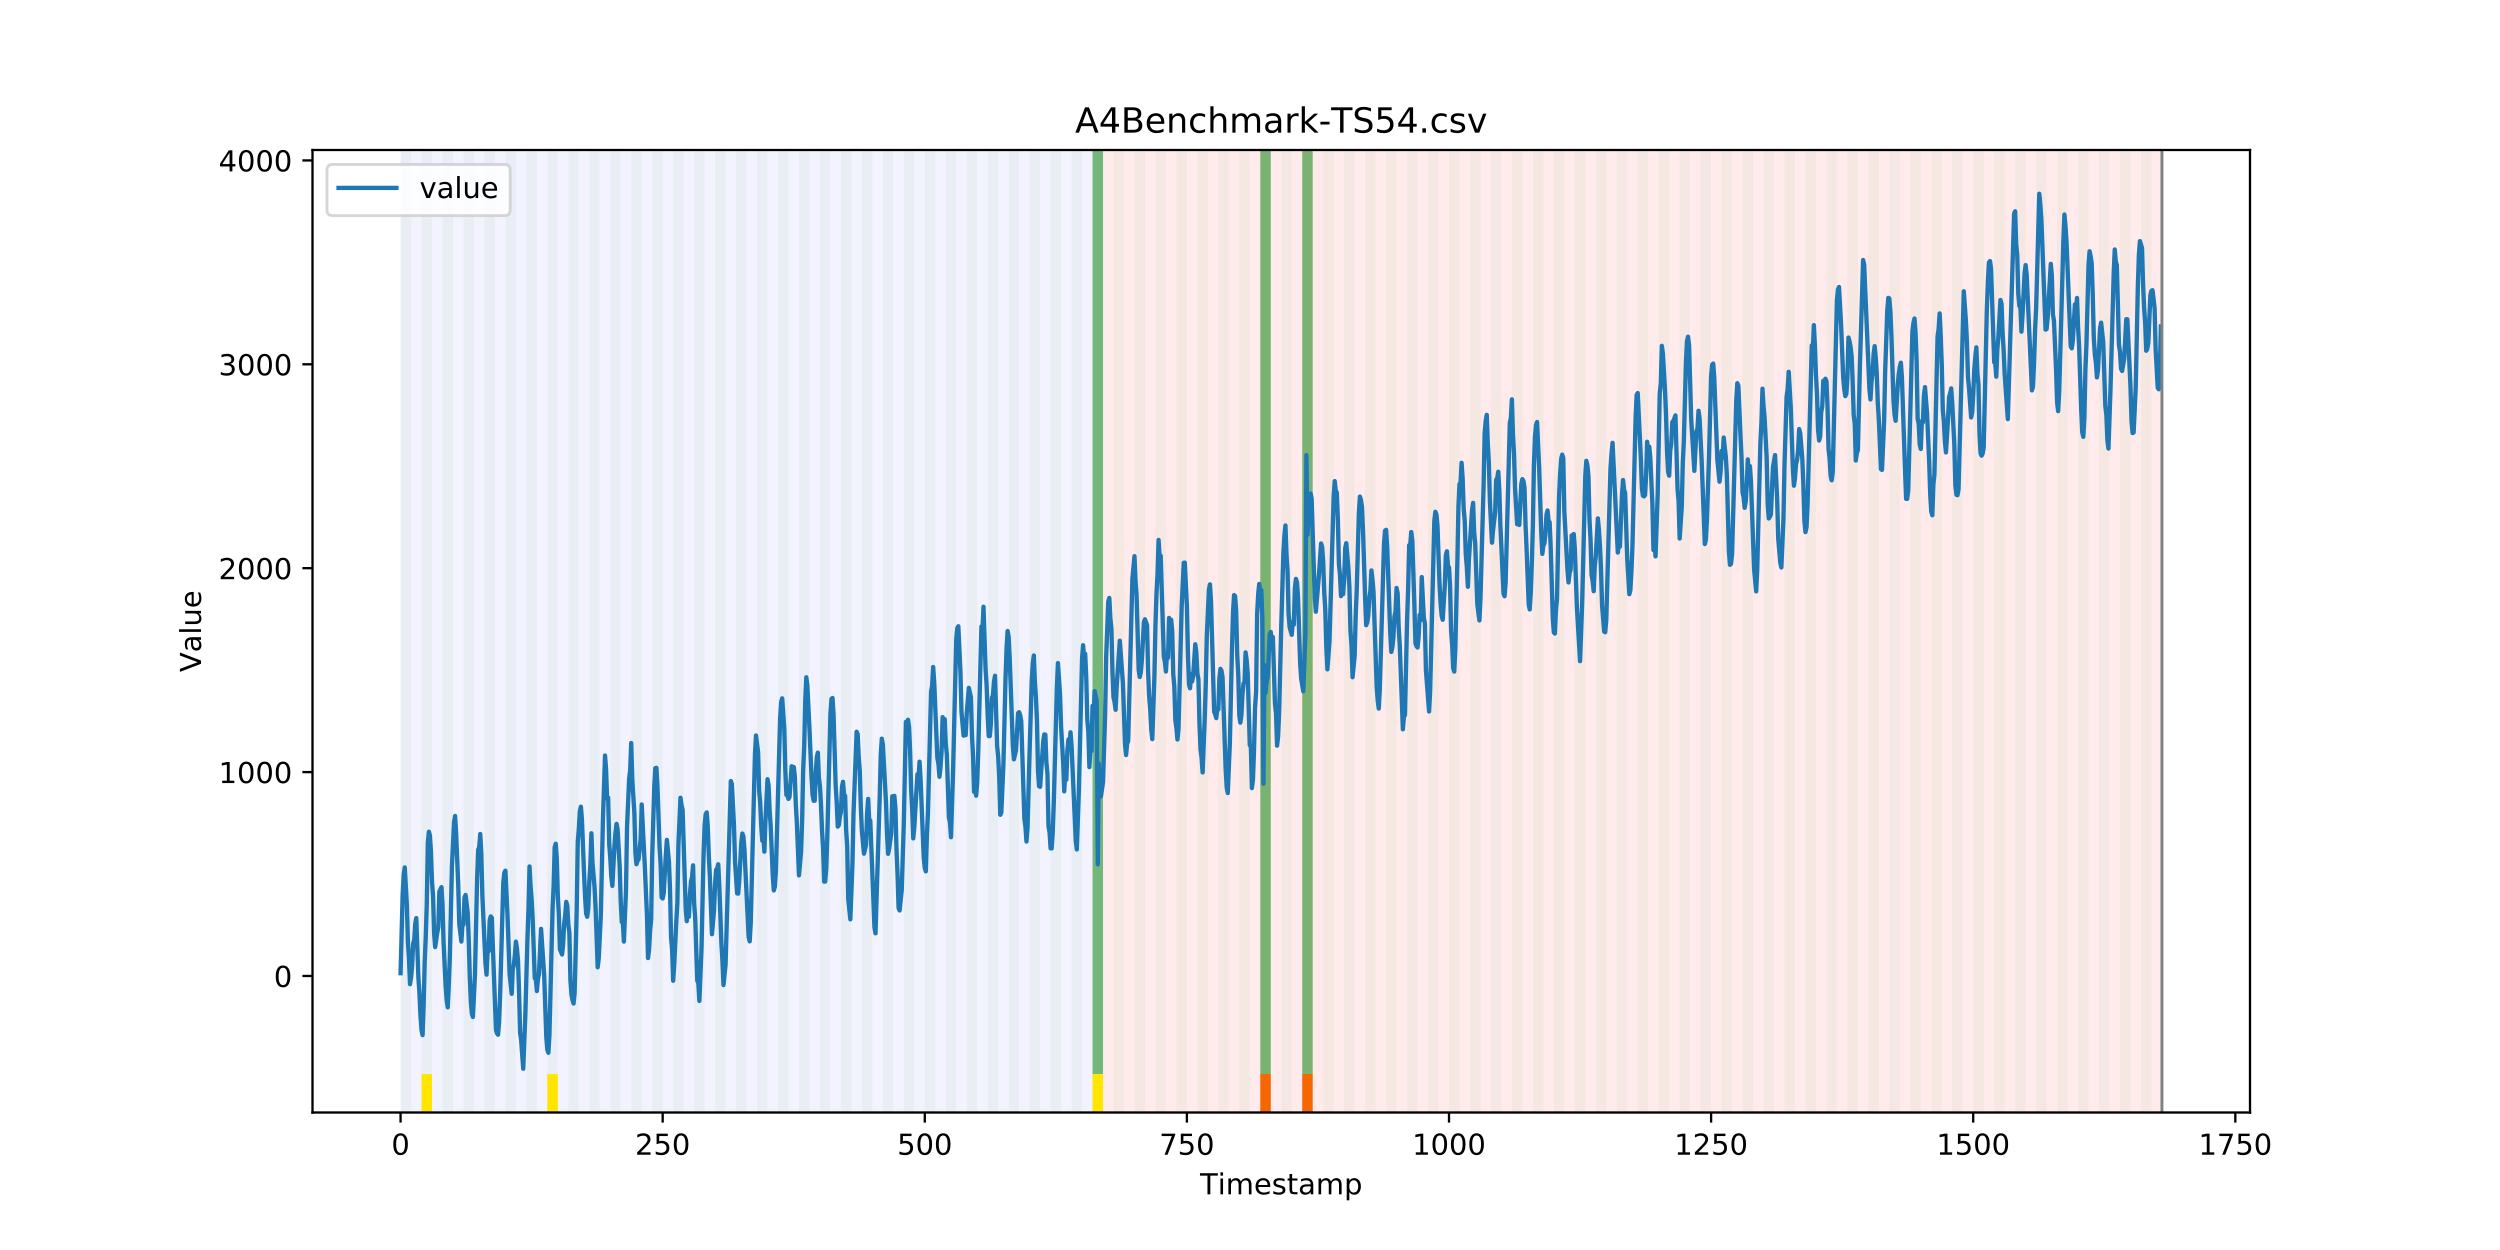 <?xml version="1.0" encoding="utf-8" standalone="no"?>
<!DOCTYPE svg PUBLIC "-//W3C//DTD SVG 1.1//EN"
  "http://www.w3.org/Graphics/SVG/1.1/DTD/svg11.dtd">
<!-- Created with matplotlib (https://matplotlib.org/) -->
<svg height="432pt" version="1.1" viewBox="0 0 864 432" width="864pt" xmlns="http://www.w3.org/2000/svg" xmlns:xlink="http://www.w3.org/1999/xlink">
 <defs>
  <style type="text/css">
*{stroke-linecap:butt;stroke-linejoin:round;}
  </style>
 </defs>
 <g id="figure_1">
  <g id="patch_1">
   <path d="M 0 432 
L 864 432 
L 864 0 
L 0 0 
z
" style="fill:#ffffff;"/>
  </g>
  <g id="axes_1">
   <g id="patch_2">
    <path d="M 108 384.48 
L 777.6 384.48 
L 777.6 51.84 
L 108 51.84 
z
" style="fill:#ffffff;"/>
   </g>
   <g id="patch_3">
    <path clip-path="url(#p815ce9db5e)" d="M 138.436 384.48 
L 138.436 51.84 
L 381.203 51.84 
L 381.203 384.48 
z
" style="fill:#0000ff;opacity:0.05;"/>
   </g>
   <g id="patch_4">
    <path clip-path="url(#p815ce9db5e)" d="M 381.203 384.48 
L 381.203 51.84 
L 747.164 51.84 
L 747.164 384.48 
z
" style="fill:#ff0000;opacity:0.08;"/>
   </g>
   <g id="patch_5">
    <path clip-path="url(#p815ce9db5e)" d="M 138.436 384.48 
L 138.436 51.84 
L 142.06 51.84 
L 142.06 384.48 
z
" style="fill:#008000;opacity:0.04;"/>
   </g>
   <g id="patch_6">
    <path clip-path="url(#p815ce9db5e)" d="M 145.683 384.48 
L 145.683 51.84 
L 149.306 51.84 
L 149.306 384.48 
z
" style="fill:#008000;opacity:0.04;"/>
   </g>
   <g id="patch_7">
    <path clip-path="url(#p815ce9db5e)" d="M 145.683 384.48 
L 145.683 371.174 
L 149.306 371.174 
L 149.306 384.48 
z
" style="fill:#ffe500;"/>
   </g>
   <g id="patch_8">
    <path clip-path="url(#p815ce9db5e)" d="M 152.93 384.48 
L 152.93 51.84 
L 156.553 51.84 
L 156.553 384.48 
z
" style="fill:#008000;opacity:0.04;"/>
   </g>
   <g id="patch_9">
    <path clip-path="url(#p815ce9db5e)" d="M 160.177 384.48 
L 160.177 51.84 
L 163.8 51.84 
L 163.8 384.48 
z
" style="fill:#008000;opacity:0.04;"/>
   </g>
   <g id="patch_10">
    <path clip-path="url(#p815ce9db5e)" d="M 167.423 384.48 
L 167.423 51.84 
L 171.047 51.84 
L 171.047 384.48 
z
" style="fill:#008000;opacity:0.04;"/>
   </g>
   <g id="patch_11">
    <path clip-path="url(#p815ce9db5e)" d="M 174.67 384.48 
L 174.67 51.84 
L 178.294 51.84 
L 178.294 384.48 
z
" style="fill:#008000;opacity:0.04;"/>
   </g>
   <g id="patch_12">
    <path clip-path="url(#p815ce9db5e)" d="M 181.917 384.48 
L 181.917 51.84 
L 185.54 51.84 
L 185.54 384.48 
z
" style="fill:#008000;opacity:0.04;"/>
   </g>
   <g id="patch_13">
    <path clip-path="url(#p815ce9db5e)" d="M 189.164 384.48 
L 189.164 51.84 
L 192.787 51.84 
L 192.787 384.48 
z
" style="fill:#008000;opacity:0.04;"/>
   </g>
   <g id="patch_14">
    <path clip-path="url(#p815ce9db5e)" d="M 189.164 384.48 
L 189.164 371.174 
L 192.787 371.174 
L 192.787 384.48 
z
" style="fill:#ffe500;"/>
   </g>
   <g id="patch_15">
    <path clip-path="url(#p815ce9db5e)" d="M 435.553 384.48 
L 435.553 371.174 
L 439.177 371.174 
L 439.177 384.48 
z
" style="fill:#ff6600;"/>
   </g>
   <g id="patch_16">
    <path clip-path="url(#p815ce9db5e)" d="M 196.41 384.48 
L 196.41 51.84 
L 200.034 51.84 
L 200.034 384.48 
z
" style="fill:#008000;opacity:0.04;"/>
   </g>
   <g id="patch_17">
    <path clip-path="url(#p815ce9db5e)" d="M 203.657 384.48 
L 203.657 51.84 
L 207.281 51.84 
L 207.281 384.48 
z
" style="fill:#008000;opacity:0.04;"/>
   </g>
   <g id="patch_18">
    <path clip-path="url(#p815ce9db5e)" d="M 450.047 384.48 
L 450.047 371.174 
L 453.67 371.174 
L 453.67 384.48 
z
" style="fill:#ff6600;"/>
   </g>
   <g id="patch_19">
    <path clip-path="url(#p815ce9db5e)" d="M 210.904 384.48 
L 210.904 51.84 
L 214.527 51.84 
L 214.527 384.48 
z
" style="fill:#008000;opacity:0.04;"/>
   </g>
   <g id="patch_20">
    <path clip-path="url(#p815ce9db5e)" d="M 218.151 384.48 
L 218.151 51.84 
L 221.774 51.84 
L 221.774 384.48 
z
" style="fill:#008000;opacity:0.04;"/>
   </g>
   <g id="patch_21">
    <path clip-path="url(#p815ce9db5e)" d="M 225.397 384.48 
L 225.397 51.84 
L 229.021 51.84 
L 229.021 384.48 
z
" style="fill:#008000;opacity:0.04;"/>
   </g>
   <g id="patch_22">
    <path clip-path="url(#p815ce9db5e)" d="M 232.644 384.48 
L 232.644 51.84 
L 236.268 51.84 
L 236.268 384.48 
z
" style="fill:#008000;opacity:0.04;"/>
   </g>
   <g id="patch_23">
    <path clip-path="url(#p815ce9db5e)" d="M 239.891 384.48 
L 239.891 51.84 
L 243.514 51.84 
L 243.514 384.48 
z
" style="fill:#008000;opacity:0.04;"/>
   </g>
   <g id="patch_24">
    <path clip-path="url(#p815ce9db5e)" d="M 247.138 384.48 
L 247.138 51.84 
L 250.761 51.84 
L 250.761 384.48 
z
" style="fill:#008000;opacity:0.04;"/>
   </g>
   <g id="patch_25">
    <path clip-path="url(#p815ce9db5e)" d="M 254.384 384.48 
L 254.384 51.84 
L 258.008 51.84 
L 258.008 384.48 
z
" style="fill:#008000;opacity:0.04;"/>
   </g>
   <g id="patch_26">
    <path clip-path="url(#p815ce9db5e)" d="M 261.631 384.48 
L 261.631 51.84 
L 265.255 51.84 
L 265.255 384.48 
z
" style="fill:#008000;opacity:0.04;"/>
   </g>
   <g id="patch_27">
    <path clip-path="url(#p815ce9db5e)" d="M 268.878 384.48 
L 268.878 51.84 
L 272.501 51.84 
L 272.501 384.48 
z
" style="fill:#008000;opacity:0.04;"/>
   </g>
   <g id="patch_28">
    <path clip-path="url(#p815ce9db5e)" d="M 276.125 384.48 
L 276.125 51.84 
L 279.748 51.84 
L 279.748 384.48 
z
" style="fill:#008000;opacity:0.04;"/>
   </g>
   <g id="patch_29">
    <path clip-path="url(#p815ce9db5e)" d="M 283.371 384.48 
L 283.371 51.84 
L 286.995 51.84 
L 286.995 384.48 
z
" style="fill:#008000;opacity:0.04;"/>
   </g>
   <g id="patch_30">
    <path clip-path="url(#p815ce9db5e)" d="M 290.618 384.48 
L 290.618 51.84 
L 294.242 51.84 
L 294.242 384.48 
z
" style="fill:#008000;opacity:0.04;"/>
   </g>
   <g id="patch_31">
    <path clip-path="url(#p815ce9db5e)" d="M 297.865 384.48 
L 297.865 51.84 
L 301.488 51.84 
L 301.488 384.48 
z
" style="fill:#008000;opacity:0.04;"/>
   </g>
   <g id="patch_32">
    <path clip-path="url(#p815ce9db5e)" d="M 305.112 384.48 
L 305.112 51.84 
L 308.735 51.84 
L 308.735 384.48 
z
" style="fill:#008000;opacity:0.04;"/>
   </g>
   <g id="patch_33">
    <path clip-path="url(#p815ce9db5e)" d="M 312.358 384.48 
L 312.358 51.84 
L 315.982 51.84 
L 315.982 384.48 
z
" style="fill:#008000;opacity:0.04;"/>
   </g>
   <g id="patch_34">
    <path clip-path="url(#p815ce9db5e)" d="M 319.605 384.48 
L 319.605 51.84 
L 323.229 51.84 
L 323.229 384.48 
z
" style="fill:#008000;opacity:0.04;"/>
   </g>
   <g id="patch_35">
    <path clip-path="url(#p815ce9db5e)" d="M 326.852 384.48 
L 326.852 51.84 
L 330.475 51.84 
L 330.475 384.48 
z
" style="fill:#008000;opacity:0.04;"/>
   </g>
   <g id="patch_36">
    <path clip-path="url(#p815ce9db5e)" d="M 334.099 384.48 
L 334.099 51.84 
L 337.722 51.84 
L 337.722 384.48 
z
" style="fill:#008000;opacity:0.04;"/>
   </g>
   <g id="patch_37">
    <path clip-path="url(#p815ce9db5e)" d="M 341.345 384.48 
L 341.345 51.84 
L 344.969 51.84 
L 344.969 384.48 
z
" style="fill:#008000;opacity:0.04;"/>
   </g>
   <g id="patch_38">
    <path clip-path="url(#p815ce9db5e)" d="M 348.592 384.48 
L 348.592 51.84 
L 352.216 51.84 
L 352.216 384.48 
z
" style="fill:#008000;opacity:0.04;"/>
   </g>
   <g id="patch_39">
    <path clip-path="url(#p815ce9db5e)" d="M 355.839 384.48 
L 355.839 51.84 
L 359.462 51.84 
L 359.462 384.48 
z
" style="fill:#008000;opacity:0.04;"/>
   </g>
   <g id="patch_40">
    <path clip-path="url(#p815ce9db5e)" d="M 363.086 384.48 
L 363.086 51.84 
L 366.709 51.84 
L 366.709 384.48 
z
" style="fill:#008000;opacity:0.04;"/>
   </g>
   <g id="patch_41">
    <path clip-path="url(#p815ce9db5e)" d="M 370.332 384.48 
L 370.332 51.84 
L 373.956 51.84 
L 373.956 384.48 
z
" style="fill:#008000;opacity:0.04;"/>
   </g>
   <g id="patch_42">
    <path clip-path="url(#p815ce9db5e)" d="M 377.579 384.48 
L 377.579 51.84 
L 381.203 51.84 
L 381.203 384.48 
z
" style="fill:#008000;opacity:0.04;"/>
   </g>
   <g id="patch_43">
    <path clip-path="url(#p815ce9db5e)" d="M 377.579 371.174 
L 377.579 51.84 
L 381.203 51.84 
L 381.203 371.174 
z
" style="fill:#008000;opacity:0.5;"/>
   </g>
   <g id="patch_44">
    <path clip-path="url(#p815ce9db5e)" d="M 377.579 384.48 
L 377.579 371.174 
L 381.203 371.174 
L 381.203 384.48 
z
" style="fill:#ffe500;"/>
   </g>
   <g id="patch_45">
    <path clip-path="url(#p815ce9db5e)" d="M 384.826 384.48 
L 384.826 51.84 
L 388.449 51.84 
L 388.449 384.48 
z
" style="fill:#008000;opacity:0.04;"/>
   </g>
   <g id="patch_46">
    <path clip-path="url(#p815ce9db5e)" d="M 392.073 384.48 
L 392.073 51.84 
L 395.696 51.84 
L 395.696 384.48 
z
" style="fill:#008000;opacity:0.04;"/>
   </g>
   <g id="patch_47">
    <path clip-path="url(#p815ce9db5e)" d="M 399.319 384.48 
L 399.319 51.84 
L 402.943 51.84 
L 402.943 384.48 
z
" style="fill:#008000;opacity:0.04;"/>
   </g>
   <g id="patch_48">
    <path clip-path="url(#p815ce9db5e)" d="M 406.566 384.48 
L 406.566 51.84 
L 410.19 51.84 
L 410.19 384.48 
z
" style="fill:#008000;opacity:0.04;"/>
   </g>
   <g id="patch_49">
    <path clip-path="url(#p815ce9db5e)" d="M 413.813 384.48 
L 413.813 51.84 
L 417.436 51.84 
L 417.436 384.48 
z
" style="fill:#008000;opacity:0.04;"/>
   </g>
   <g id="patch_50">
    <path clip-path="url(#p815ce9db5e)" d="M 421.06 384.48 
L 421.06 51.84 
L 424.683 51.84 
L 424.683 384.48 
z
" style="fill:#008000;opacity:0.04;"/>
   </g>
   <g id="patch_51">
    <path clip-path="url(#p815ce9db5e)" d="M 428.306 384.48 
L 428.306 51.84 
L 431.93 51.84 
L 431.93 384.48 
z
" style="fill:#008000;opacity:0.04;"/>
   </g>
   <g id="patch_52">
    <path clip-path="url(#p815ce9db5e)" d="M 435.553 384.48 
L 435.553 51.84 
L 439.177 51.84 
L 439.177 384.48 
z
" style="fill:#008000;opacity:0.04;"/>
   </g>
   <g id="patch_53">
    <path clip-path="url(#p815ce9db5e)" d="M 435.553 371.174 
L 435.553 51.84 
L 439.177 51.84 
L 439.177 371.174 
z
" style="fill:#008000;opacity:0.5;"/>
   </g>
   <g id="patch_54">
    <path clip-path="url(#p815ce9db5e)" d="M 442.8 384.48 
L 442.8 51.84 
L 446.423 51.84 
L 446.423 384.48 
z
" style="fill:#008000;opacity:0.04;"/>
   </g>
   <g id="patch_55">
    <path clip-path="url(#p815ce9db5e)" d="M 450.047 384.48 
L 450.047 51.84 
L 453.67 51.84 
L 453.67 384.48 
z
" style="fill:#008000;opacity:0.04;"/>
   </g>
   <g id="patch_56">
    <path clip-path="url(#p815ce9db5e)" d="M 450.047 371.174 
L 450.047 51.84 
L 453.67 51.84 
L 453.67 371.174 
z
" style="fill:#008000;opacity:0.5;"/>
   </g>
   <g id="patch_57">
    <path clip-path="url(#p815ce9db5e)" d="M 457.294 384.48 
L 457.294 51.84 
L 460.917 51.84 
L 460.917 384.48 
z
" style="fill:#008000;opacity:0.04;"/>
   </g>
   <g id="patch_58">
    <path clip-path="url(#p815ce9db5e)" d="M 464.54 384.48 
L 464.54 51.84 
L 468.164 51.84 
L 468.164 384.48 
z
" style="fill:#008000;opacity:0.04;"/>
   </g>
   <g id="patch_59">
    <path clip-path="url(#p815ce9db5e)" d="M 471.787 384.48 
L 471.787 51.84 
L 475.41 51.84 
L 475.41 384.48 
z
" style="fill:#008000;opacity:0.04;"/>
   </g>
   <g id="patch_60">
    <path clip-path="url(#p815ce9db5e)" d="M 479.034 384.48 
L 479.034 51.84 
L 482.657 51.84 
L 482.657 384.48 
z
" style="fill:#008000;opacity:0.04;"/>
   </g>
   <g id="patch_61">
    <path clip-path="url(#p815ce9db5e)" d="M 486.281 384.48 
L 486.281 51.84 
L 489.904 51.84 
L 489.904 384.48 
z
" style="fill:#008000;opacity:0.04;"/>
   </g>
   <g id="patch_62">
    <path clip-path="url(#p815ce9db5e)" d="M 493.527 384.48 
L 493.527 51.84 
L 497.151 51.84 
L 497.151 384.48 
z
" style="fill:#008000;opacity:0.04;"/>
   </g>
   <g id="patch_63">
    <path clip-path="url(#p815ce9db5e)" d="M 500.774 384.48 
L 500.774 51.84 
L 504.397 51.84 
L 504.397 384.48 
z
" style="fill:#008000;opacity:0.04;"/>
   </g>
   <g id="patch_64">
    <path clip-path="url(#p815ce9db5e)" d="M 508.021 384.48 
L 508.021 51.84 
L 511.644 51.84 
L 511.644 384.48 
z
" style="fill:#008000;opacity:0.04;"/>
   </g>
   <g id="patch_65">
    <path clip-path="url(#p815ce9db5e)" d="M 515.268 384.48 
L 515.268 51.84 
L 518.891 51.84 
L 518.891 384.48 
z
" style="fill:#008000;opacity:0.04;"/>
   </g>
   <g id="patch_66">
    <path clip-path="url(#p815ce9db5e)" d="M 522.514 384.48 
L 522.514 51.84 
L 526.138 51.84 
L 526.138 384.48 
z
" style="fill:#008000;opacity:0.04;"/>
   </g>
   <g id="patch_67">
    <path clip-path="url(#p815ce9db5e)" d="M 529.761 384.48 
L 529.761 51.84 
L 533.384 51.84 
L 533.384 384.48 
z
" style="fill:#008000;opacity:0.04;"/>
   </g>
   <g id="patch_68">
    <path clip-path="url(#p815ce9db5e)" d="M 537.008 384.48 
L 537.008 51.84 
L 540.631 51.84 
L 540.631 384.48 
z
" style="fill:#008000;opacity:0.04;"/>
   </g>
   <g id="patch_69">
    <path clip-path="url(#p815ce9db5e)" d="M 544.255 384.48 
L 544.255 51.84 
L 547.878 51.84 
L 547.878 384.48 
z
" style="fill:#008000;opacity:0.04;"/>
   </g>
   <g id="patch_70">
    <path clip-path="url(#p815ce9db5e)" d="M 551.501 384.48 
L 551.501 51.84 
L 555.125 51.84 
L 555.125 384.48 
z
" style="fill:#008000;opacity:0.04;"/>
   </g>
   <g id="patch_71">
    <path clip-path="url(#p815ce9db5e)" d="M 558.748 384.48 
L 558.748 51.84 
L 562.371 51.84 
L 562.371 384.48 
z
" style="fill:#008000;opacity:0.04;"/>
   </g>
   <g id="patch_72">
    <path clip-path="url(#p815ce9db5e)" d="M 565.995 384.48 
L 565.995 51.84 
L 569.618 51.84 
L 569.618 384.48 
z
" style="fill:#008000;opacity:0.04;"/>
   </g>
   <g id="patch_73">
    <path clip-path="url(#p815ce9db5e)" d="M 573.242 384.48 
L 573.242 51.84 
L 576.865 51.84 
L 576.865 384.48 
z
" style="fill:#008000;opacity:0.04;"/>
   </g>
   <g id="patch_74">
    <path clip-path="url(#p815ce9db5e)" d="M 580.488 384.48 
L 580.488 51.84 
L 584.112 51.84 
L 584.112 384.48 
z
" style="fill:#008000;opacity:0.04;"/>
   </g>
   <g id="patch_75">
    <path clip-path="url(#p815ce9db5e)" d="M 587.735 384.48 
L 587.735 51.84 
L 591.358 51.84 
L 591.358 384.48 
z
" style="fill:#008000;opacity:0.04;"/>
   </g>
   <g id="patch_76">
    <path clip-path="url(#p815ce9db5e)" d="M 594.982 384.48 
L 594.982 51.84 
L 598.605 51.84 
L 598.605 384.48 
z
" style="fill:#008000;opacity:0.04;"/>
   </g>
   <g id="patch_77">
    <path clip-path="url(#p815ce9db5e)" d="M 602.229 384.48 
L 602.229 51.84 
L 605.852 51.84 
L 605.852 384.48 
z
" style="fill:#008000;opacity:0.04;"/>
   </g>
   <g id="patch_78">
    <path clip-path="url(#p815ce9db5e)" d="M 609.475 384.48 
L 609.475 51.84 
L 613.099 51.84 
L 613.099 384.48 
z
" style="fill:#008000;opacity:0.04;"/>
   </g>
   <g id="patch_79">
    <path clip-path="url(#p815ce9db5e)" d="M 616.722 384.48 
L 616.722 51.84 
L 620.345 51.84 
L 620.345 384.48 
z
" style="fill:#008000;opacity:0.04;"/>
   </g>
   <g id="patch_80">
    <path clip-path="url(#p815ce9db5e)" d="M 623.969 384.48 
L 623.969 51.84 
L 627.592 51.84 
L 627.592 384.48 
z
" style="fill:#008000;opacity:0.04;"/>
   </g>
   <g id="patch_81">
    <path clip-path="url(#p815ce9db5e)" d="M 631.216 384.48 
L 631.216 51.84 
L 634.839 51.84 
L 634.839 384.48 
z
" style="fill:#008000;opacity:0.04;"/>
   </g>
   <g id="patch_82">
    <path clip-path="url(#p815ce9db5e)" d="M 638.462 384.48 
L 638.462 51.84 
L 642.086 51.84 
L 642.086 384.48 
z
" style="fill:#008000;opacity:0.04;"/>
   </g>
   <g id="patch_83">
    <path clip-path="url(#p815ce9db5e)" d="M 645.709 384.48 
L 645.709 51.84 
L 649.332 51.84 
L 649.332 384.48 
z
" style="fill:#008000;opacity:0.04;"/>
   </g>
   <g id="patch_84">
    <path clip-path="url(#p815ce9db5e)" d="M 652.956 384.48 
L 652.956 51.84 
L 656.579 51.84 
L 656.579 384.48 
z
" style="fill:#008000;opacity:0.04;"/>
   </g>
   <g id="patch_85">
    <path clip-path="url(#p815ce9db5e)" d="M 660.203 384.48 
L 660.203 51.84 
L 663.826 51.84 
L 663.826 384.48 
z
" style="fill:#008000;opacity:0.04;"/>
   </g>
   <g id="patch_86">
    <path clip-path="url(#p815ce9db5e)" d="M 667.449 384.48 
L 667.449 51.84 
L 671.073 51.84 
L 671.073 384.48 
z
" style="fill:#008000;opacity:0.04;"/>
   </g>
   <g id="patch_87">
    <path clip-path="url(#p815ce9db5e)" d="M 674.696 384.48 
L 674.696 51.84 
L 678.319 51.84 
L 678.319 384.48 
z
" style="fill:#008000;opacity:0.04;"/>
   </g>
   <g id="patch_88">
    <path clip-path="url(#p815ce9db5e)" d="M 681.943 384.48 
L 681.943 51.84 
L 685.566 51.84 
L 685.566 384.48 
z
" style="fill:#008000;opacity:0.04;"/>
   </g>
   <g id="patch_89">
    <path clip-path="url(#p815ce9db5e)" d="M 689.19 384.48 
L 689.19 51.84 
L 692.813 51.84 
L 692.813 384.48 
z
" style="fill:#008000;opacity:0.04;"/>
   </g>
   <g id="patch_90">
    <path clip-path="url(#p815ce9db5e)" d="M 696.436 384.48 
L 696.436 51.84 
L 700.06 51.84 
L 700.06 384.48 
z
" style="fill:#008000;opacity:0.04;"/>
   </g>
   <g id="patch_91">
    <path clip-path="url(#p815ce9db5e)" d="M 703.683 384.48 
L 703.683 51.84 
L 707.306 51.84 
L 707.306 384.48 
z
" style="fill:#008000;opacity:0.04;"/>
   </g>
   <g id="patch_92">
    <path clip-path="url(#p815ce9db5e)" d="M 710.93 384.48 
L 710.93 51.84 
L 714.553 51.84 
L 714.553 384.48 
z
" style="fill:#008000;opacity:0.04;"/>
   </g>
   <g id="patch_93">
    <path clip-path="url(#p815ce9db5e)" d="M 718.177 384.48 
L 718.177 51.84 
L 721.8 51.84 
L 721.8 384.48 
z
" style="fill:#008000;opacity:0.04;"/>
   </g>
   <g id="patch_94">
    <path clip-path="url(#p815ce9db5e)" d="M 725.423 384.48 
L 725.423 51.84 
L 729.047 51.84 
L 729.047 384.48 
z
" style="fill:#008000;opacity:0.04;"/>
   </g>
   <g id="patch_95">
    <path clip-path="url(#p815ce9db5e)" d="M 732.67 384.48 
L 732.67 51.84 
L 736.294 51.84 
L 736.294 384.48 
z
" style="fill:#008000;opacity:0.04;"/>
   </g>
   <g id="patch_96">
    <path clip-path="url(#p815ce9db5e)" d="M 739.917 384.48 
L 739.917 51.84 
L 743.54 51.84 
L 743.54 384.48 
z
" style="fill:#008000;opacity:0.04;"/>
   </g>
   <g id="matplotlib.axis_1">
    <g id="xtick_1">
     <g id="line2d_1">
      <defs>
       <path d="M 0 0 
L 0 3.5 
" id="m87c95273f0" style="stroke:#000000;stroke-width:0.8;"/>
      </defs>
      <g>
       <use style="stroke:#000000;stroke-width:0.8;" x="138.436" xlink:href="#m87c95273f0" y="384.48"/>
      </g>
     </g>
     <g id="text_1">
      <!-- 0 -->
      <defs>
       <path d="M 31.781 66.406 
Q 24.172 66.406 20.328 58.906 
Q 16.5 51.422 16.5 36.375 
Q 16.5 21.391 20.328 13.891 
Q 24.172 6.391 31.781 6.391 
Q 39.453 6.391 43.281 13.891 
Q 47.125 21.391 47.125 36.375 
Q 47.125 51.422 43.281 58.906 
Q 39.453 66.406 31.781 66.406 
z
M 31.781 74.219 
Q 44.047 74.219 50.516 64.516 
Q 56.984 54.828 56.984 36.375 
Q 56.984 17.969 50.516 8.266 
Q 44.047 -1.422 31.781 -1.422 
Q 19.531 -1.422 13.062 8.266 
Q 6.594 17.969 6.594 36.375 
Q 6.594 54.828 13.062 64.516 
Q 19.531 74.219 31.781 74.219 
z
" id="DejaVuSans-48"/>
      </defs>
      <g transform="translate(135.255 399.078)scale(0.1 -0.1)">
       <use xlink:href="#DejaVuSans-48"/>
      </g>
     </g>
    </g>
    <g id="xtick_2">
     <g id="line2d_2">
      <g>
       <use style="stroke:#000000;stroke-width:0.8;" x="229.021" xlink:href="#m87c95273f0" y="384.48"/>
      </g>
     </g>
     <g id="text_2">
      <!-- 250 -->
      <defs>
       <path d="M 19.188 8.297 
L 53.609 8.297 
L 53.609 0 
L 7.328 0 
L 7.328 8.297 
Q 12.938 14.109 22.625 23.891 
Q 32.328 33.688 34.812 36.531 
Q 39.547 41.844 41.422 45.531 
Q 43.312 49.219 43.312 52.781 
Q 43.312 58.594 39.234 62.25 
Q 35.156 65.922 28.609 65.922 
Q 23.969 65.922 18.812 64.312 
Q 13.672 62.703 7.812 59.422 
L 7.812 69.391 
Q 13.766 71.781 18.938 73 
Q 24.125 74.219 28.422 74.219 
Q 39.75 74.219 46.484 68.547 
Q 53.219 62.891 53.219 53.422 
Q 53.219 48.922 51.531 44.891 
Q 49.859 40.875 45.406 35.406 
Q 44.188 33.984 37.641 27.219 
Q 31.109 20.453 19.188 8.297 
z
" id="DejaVuSans-50"/>
       <path d="M 10.797 72.906 
L 49.516 72.906 
L 49.516 64.594 
L 19.828 64.594 
L 19.828 46.734 
Q 21.969 47.469 24.109 47.828 
Q 26.266 48.188 28.422 48.188 
Q 40.625 48.188 47.75 41.5 
Q 54.891 34.812 54.891 23.391 
Q 54.891 11.625 47.562 5.094 
Q 40.234 -1.422 26.906 -1.422 
Q 22.312 -1.422 17.547 -0.641 
Q 12.797 0.141 7.719 1.703 
L 7.719 11.625 
Q 12.109 9.234 16.797 8.062 
Q 21.484 6.891 26.703 6.891 
Q 35.156 6.891 40.078 11.328 
Q 45.016 15.766 45.016 23.391 
Q 45.016 31 40.078 35.438 
Q 35.156 39.891 26.703 39.891 
Q 22.75 39.891 18.812 39.016 
Q 14.891 38.141 10.797 36.281 
z
" id="DejaVuSans-53"/>
      </defs>
      <g transform="translate(219.477 399.078)scale(0.1 -0.1)">
       <use xlink:href="#DejaVuSans-50"/>
       <use x="63.623" xlink:href="#DejaVuSans-53"/>
       <use x="127.246" xlink:href="#DejaVuSans-48"/>
      </g>
     </g>
    </g>
    <g id="xtick_3">
     <g id="line2d_3">
      <g>
       <use style="stroke:#000000;stroke-width:0.8;" x="319.605" xlink:href="#m87c95273f0" y="384.48"/>
      </g>
     </g>
     <g id="text_3">
      <!-- 500 -->
      <g transform="translate(310.061 399.078)scale(0.1 -0.1)">
       <use xlink:href="#DejaVuSans-53"/>
       <use x="63.623" xlink:href="#DejaVuSans-48"/>
       <use x="127.246" xlink:href="#DejaVuSans-48"/>
      </g>
     </g>
    </g>
    <g id="xtick_4">
     <g id="line2d_4">
      <g>
       <use style="stroke:#000000;stroke-width:0.8;" x="410.19" xlink:href="#m87c95273f0" y="384.48"/>
      </g>
     </g>
     <g id="text_4">
      <!-- 750 -->
      <defs>
       <path d="M 8.203 72.906 
L 55.078 72.906 
L 55.078 68.703 
L 28.609 0 
L 18.312 0 
L 43.219 64.594 
L 8.203 64.594 
z
" id="DejaVuSans-55"/>
      </defs>
      <g transform="translate(400.646 399.078)scale(0.1 -0.1)">
       <use xlink:href="#DejaVuSans-55"/>
       <use x="63.623" xlink:href="#DejaVuSans-53"/>
       <use x="127.246" xlink:href="#DejaVuSans-48"/>
      </g>
     </g>
    </g>
    <g id="xtick_5">
     <g id="line2d_5">
      <g>
       <use style="stroke:#000000;stroke-width:0.8;" x="500.774" xlink:href="#m87c95273f0" y="384.48"/>
      </g>
     </g>
     <g id="text_5">
      <!-- 1000 -->
      <defs>
       <path d="M 12.406 8.297 
L 28.516 8.297 
L 28.516 63.922 
L 10.984 60.406 
L 10.984 69.391 
L 28.422 72.906 
L 38.281 72.906 
L 38.281 8.297 
L 54.391 8.297 
L 54.391 0 
L 12.406 0 
z
" id="DejaVuSans-49"/>
      </defs>
      <g transform="translate(488.049 399.078)scale(0.1 -0.1)">
       <use xlink:href="#DejaVuSans-49"/>
       <use x="63.623" xlink:href="#DejaVuSans-48"/>
       <use x="127.246" xlink:href="#DejaVuSans-48"/>
       <use x="190.869" xlink:href="#DejaVuSans-48"/>
      </g>
     </g>
    </g>
    <g id="xtick_6">
     <g id="line2d_6">
      <g>
       <use style="stroke:#000000;stroke-width:0.8;" x="591.358" xlink:href="#m87c95273f0" y="384.48"/>
      </g>
     </g>
     <g id="text_6">
      <!-- 1250 -->
      <g transform="translate(578.633 399.078)scale(0.1 -0.1)">
       <use xlink:href="#DejaVuSans-49"/>
       <use x="63.623" xlink:href="#DejaVuSans-50"/>
       <use x="127.246" xlink:href="#DejaVuSans-53"/>
       <use x="190.869" xlink:href="#DejaVuSans-48"/>
      </g>
     </g>
    </g>
    <g id="xtick_7">
     <g id="line2d_7">
      <g>
       <use style="stroke:#000000;stroke-width:0.8;" x="681.943" xlink:href="#m87c95273f0" y="384.48"/>
      </g>
     </g>
     <g id="text_7">
      <!-- 1500 -->
      <g transform="translate(669.218 399.078)scale(0.1 -0.1)">
       <use xlink:href="#DejaVuSans-49"/>
       <use x="63.623" xlink:href="#DejaVuSans-53"/>
       <use x="127.246" xlink:href="#DejaVuSans-48"/>
       <use x="190.869" xlink:href="#DejaVuSans-48"/>
      </g>
     </g>
    </g>
    <g id="xtick_8">
     <g id="line2d_8">
      <g>
       <use style="stroke:#000000;stroke-width:0.8;" x="772.527" xlink:href="#m87c95273f0" y="384.48"/>
      </g>
     </g>
     <g id="text_8">
      <!-- 1750 -->
      <g transform="translate(759.802 399.078)scale(0.1 -0.1)">
       <use xlink:href="#DejaVuSans-49"/>
       <use x="63.623" xlink:href="#DejaVuSans-55"/>
       <use x="127.246" xlink:href="#DejaVuSans-53"/>
       <use x="190.869" xlink:href="#DejaVuSans-48"/>
      </g>
     </g>
    </g>
    <g id="text_9">
     <!-- Timestamp -->
     <defs>
      <path d="M -0.297 72.906 
L 61.375 72.906 
L 61.375 64.594 
L 35.5 64.594 
L 35.5 0 
L 25.594 0 
L 25.594 64.594 
L -0.297 64.594 
z
" id="DejaVuSans-84"/>
      <path d="M 9.422 54.688 
L 18.406 54.688 
L 18.406 0 
L 9.422 0 
z
M 9.422 75.984 
L 18.406 75.984 
L 18.406 64.594 
L 9.422 64.594 
z
" id="DejaVuSans-105"/>
      <path d="M 52 44.188 
Q 55.375 50.25 60.062 53.125 
Q 64.75 56 71.094 56 
Q 79.641 56 84.281 50.016 
Q 88.922 44.047 88.922 33.016 
L 88.922 0 
L 79.891 0 
L 79.891 32.719 
Q 79.891 40.578 77.094 44.375 
Q 74.312 48.188 68.609 48.188 
Q 61.625 48.188 57.562 43.547 
Q 53.516 38.922 53.516 30.906 
L 53.516 0 
L 44.484 0 
L 44.484 32.719 
Q 44.484 40.625 41.703 44.406 
Q 38.922 48.188 33.109 48.188 
Q 26.219 48.188 22.156 43.531 
Q 18.109 38.875 18.109 30.906 
L 18.109 0 
L 9.078 0 
L 9.078 54.688 
L 18.109 54.688 
L 18.109 46.188 
Q 21.188 51.219 25.484 53.609 
Q 29.781 56 35.688 56 
Q 41.656 56 45.828 52.969 
Q 50 49.953 52 44.188 
z
" id="DejaVuSans-109"/>
      <path d="M 56.203 29.594 
L 56.203 25.203 
L 14.891 25.203 
Q 15.484 15.922 20.484 11.062 
Q 25.484 6.203 34.422 6.203 
Q 39.594 6.203 44.453 7.469 
Q 49.312 8.734 54.109 11.281 
L 54.109 2.781 
Q 49.266 0.734 44.188 -0.344 
Q 39.109 -1.422 33.891 -1.422 
Q 20.797 -1.422 13.156 6.188 
Q 5.516 13.812 5.516 26.812 
Q 5.516 40.234 12.766 48.109 
Q 20.016 56 32.328 56 
Q 43.359 56 49.781 48.891 
Q 56.203 41.797 56.203 29.594 
z
M 47.219 32.234 
Q 47.125 39.594 43.094 43.984 
Q 39.062 48.391 32.422 48.391 
Q 24.906 48.391 20.391 44.141 
Q 15.875 39.891 15.188 32.172 
z
" id="DejaVuSans-101"/>
      <path d="M 44.281 53.078 
L 44.281 44.578 
Q 40.484 46.531 36.375 47.5 
Q 32.281 48.484 27.875 48.484 
Q 21.188 48.484 17.844 46.438 
Q 14.5 44.391 14.5 40.281 
Q 14.5 37.156 16.891 35.375 
Q 19.281 33.594 26.516 31.984 
L 29.594 31.297 
Q 39.156 29.25 43.188 25.516 
Q 47.219 21.781 47.219 15.094 
Q 47.219 7.469 41.188 3.016 
Q 35.156 -1.422 24.609 -1.422 
Q 20.219 -1.422 15.453 -0.562 
Q 10.688 0.297 5.422 2 
L 5.422 11.281 
Q 10.406 8.688 15.234 7.391 
Q 20.062 6.109 24.812 6.109 
Q 31.156 6.109 34.562 8.281 
Q 37.984 10.453 37.984 14.406 
Q 37.984 18.062 35.516 20.016 
Q 33.062 21.969 24.703 23.781 
L 21.578 24.516 
Q 13.234 26.266 9.516 29.906 
Q 5.812 33.547 5.812 39.891 
Q 5.812 47.609 11.281 51.797 
Q 16.75 56 26.812 56 
Q 31.781 56 36.172 55.266 
Q 40.578 54.547 44.281 53.078 
z
" id="DejaVuSans-115"/>
      <path d="M 18.312 70.219 
L 18.312 54.688 
L 36.812 54.688 
L 36.812 47.703 
L 18.312 47.703 
L 18.312 18.016 
Q 18.312 11.328 20.141 9.422 
Q 21.969 7.516 27.594 7.516 
L 36.812 7.516 
L 36.812 0 
L 27.594 0 
Q 17.188 0 13.234 3.875 
Q 9.281 7.766 9.281 18.016 
L 9.281 47.703 
L 2.688 47.703 
L 2.688 54.688 
L 9.281 54.688 
L 9.281 70.219 
z
" id="DejaVuSans-116"/>
      <path d="M 34.281 27.484 
Q 23.391 27.484 19.188 25 
Q 14.984 22.516 14.984 16.5 
Q 14.984 11.719 18.141 8.906 
Q 21.297 6.109 26.703 6.109 
Q 34.188 6.109 38.703 11.406 
Q 43.219 16.703 43.219 25.484 
L 43.219 27.484 
z
M 52.203 31.203 
L 52.203 0 
L 43.219 0 
L 43.219 8.297 
Q 40.141 3.328 35.547 0.953 
Q 30.953 -1.422 24.312 -1.422 
Q 15.922 -1.422 10.953 3.297 
Q 6 8.016 6 15.922 
Q 6 25.141 12.172 29.828 
Q 18.359 34.516 30.609 34.516 
L 43.219 34.516 
L 43.219 35.406 
Q 43.219 41.609 39.141 45 
Q 35.062 48.391 27.688 48.391 
Q 23 48.391 18.547 47.266 
Q 14.109 46.141 10.016 43.891 
L 10.016 52.203 
Q 14.938 54.109 19.578 55.047 
Q 24.219 56 28.609 56 
Q 40.484 56 46.344 49.844 
Q 52.203 43.703 52.203 31.203 
z
" id="DejaVuSans-97"/>
      <path d="M 18.109 8.203 
L 18.109 -20.797 
L 9.078 -20.797 
L 9.078 54.688 
L 18.109 54.688 
L 18.109 46.391 
Q 20.953 51.266 25.266 53.625 
Q 29.594 56 35.594 56 
Q 45.562 56 51.781 48.094 
Q 58.016 40.188 58.016 27.297 
Q 58.016 14.406 51.781 6.484 
Q 45.562 -1.422 35.594 -1.422 
Q 29.594 -1.422 25.266 0.953 
Q 20.953 3.328 18.109 8.203 
z
M 48.688 27.297 
Q 48.688 37.203 44.609 42.844 
Q 40.531 48.484 33.406 48.484 
Q 26.266 48.484 22.188 42.844 
Q 18.109 37.203 18.109 27.297 
Q 18.109 17.391 22.188 11.75 
Q 26.266 6.109 33.406 6.109 
Q 40.531 6.109 44.609 11.75 
Q 48.688 17.391 48.688 27.297 
z
" id="DejaVuSans-112"/>
     </defs>
     <g transform="translate(414.739 412.757)scale(0.1 -0.1)">
      <use xlink:href="#DejaVuSans-84"/>
      <use x="61.037" xlink:href="#DejaVuSans-105"/>
      <use x="88.82" xlink:href="#DejaVuSans-109"/>
      <use x="186.232" xlink:href="#DejaVuSans-101"/>
      <use x="247.756" xlink:href="#DejaVuSans-115"/>
      <use x="299.855" xlink:href="#DejaVuSans-116"/>
      <use x="339.064" xlink:href="#DejaVuSans-97"/>
      <use x="400.344" xlink:href="#DejaVuSans-109"/>
      <use x="497.756" xlink:href="#DejaVuSans-112"/>
     </g>
    </g>
   </g>
   <g id="matplotlib.axis_2">
    <g id="ytick_1">
     <g id="line2d_9">
      <defs>
       <path d="M 0 0 
L -3.5 0 
" id="m93a811eea0" style="stroke:#000000;stroke-width:0.8;"/>
      </defs>
      <g>
       <use style="stroke:#000000;stroke-width:0.8;" x="108" xlink:href="#m93a811eea0" y="337.293"/>
      </g>
     </g>
     <g id="text_10">
      <!-- 0 -->
      <g transform="translate(94.638 341.092)scale(0.1 -0.1)">
       <use xlink:href="#DejaVuSans-48"/>
      </g>
     </g>
    </g>
    <g id="ytick_2">
     <g id="line2d_10">
      <g>
       <use style="stroke:#000000;stroke-width:0.8;" x="108" xlink:href="#m93a811eea0" y="266.83"/>
      </g>
     </g>
     <g id="text_11">
      <!-- 1000 -->
      <g transform="translate(75.55 270.629)scale(0.1 -0.1)">
       <use xlink:href="#DejaVuSans-49"/>
       <use x="63.623" xlink:href="#DejaVuSans-48"/>
       <use x="127.246" xlink:href="#DejaVuSans-48"/>
       <use x="190.869" xlink:href="#DejaVuSans-48"/>
      </g>
     </g>
    </g>
    <g id="ytick_3">
     <g id="line2d_11">
      <g>
       <use style="stroke:#000000;stroke-width:0.8;" x="108" xlink:href="#m93a811eea0" y="196.366"/>
      </g>
     </g>
     <g id="text_12">
      <!-- 2000 -->
      <g transform="translate(75.55 200.165)scale(0.1 -0.1)">
       <use xlink:href="#DejaVuSans-50"/>
       <use x="63.623" xlink:href="#DejaVuSans-48"/>
       <use x="127.246" xlink:href="#DejaVuSans-48"/>
       <use x="190.869" xlink:href="#DejaVuSans-48"/>
      </g>
     </g>
    </g>
    <g id="ytick_4">
     <g id="line2d_12">
      <g>
       <use style="stroke:#000000;stroke-width:0.8;" x="108" xlink:href="#m93a811eea0" y="125.903"/>
      </g>
     </g>
     <g id="text_13">
      <!-- 3000 -->
      <defs>
       <path d="M 40.578 39.312 
Q 47.656 37.797 51.625 33 
Q 55.609 28.219 55.609 21.188 
Q 55.609 10.406 48.188 4.484 
Q 40.766 -1.422 27.094 -1.422 
Q 22.516 -1.422 17.656 -0.516 
Q 12.797 0.391 7.625 2.203 
L 7.625 11.719 
Q 11.719 9.328 16.594 8.109 
Q 21.484 6.891 26.812 6.891 
Q 36.078 6.891 40.938 10.547 
Q 45.797 14.203 45.797 21.188 
Q 45.797 27.641 41.281 31.266 
Q 36.766 34.906 28.719 34.906 
L 20.219 34.906 
L 20.219 43.016 
L 29.109 43.016 
Q 36.375 43.016 40.234 45.922 
Q 44.094 48.828 44.094 54.297 
Q 44.094 59.906 40.109 62.906 
Q 36.141 65.922 28.719 65.922 
Q 24.656 65.922 20.016 65.031 
Q 15.375 64.156 9.812 62.312 
L 9.812 71.094 
Q 15.438 72.656 20.344 73.438 
Q 25.25 74.219 29.594 74.219 
Q 40.828 74.219 47.359 69.109 
Q 53.906 64.016 53.906 55.328 
Q 53.906 49.266 50.438 45.094 
Q 46.969 40.922 40.578 39.312 
z
" id="DejaVuSans-51"/>
      </defs>
      <g transform="translate(75.55 129.702)scale(0.1 -0.1)">
       <use xlink:href="#DejaVuSans-51"/>
       <use x="63.623" xlink:href="#DejaVuSans-48"/>
       <use x="127.246" xlink:href="#DejaVuSans-48"/>
       <use x="190.869" xlink:href="#DejaVuSans-48"/>
      </g>
     </g>
    </g>
    <g id="ytick_5">
     <g id="line2d_13">
      <g>
       <use style="stroke:#000000;stroke-width:0.8;" x="108" xlink:href="#m93a811eea0" y="55.439"/>
      </g>
     </g>
     <g id="text_14">
      <!-- 4000 -->
      <defs>
       <path d="M 37.797 64.312 
L 12.891 25.391 
L 37.797 25.391 
z
M 35.203 72.906 
L 47.609 72.906 
L 47.609 25.391 
L 58.016 25.391 
L 58.016 17.188 
L 47.609 17.188 
L 47.609 0 
L 37.797 0 
L 37.797 17.188 
L 4.891 17.188 
L 4.891 26.703 
z
" id="DejaVuSans-52"/>
      </defs>
      <g transform="translate(75.55 59.238)scale(0.1 -0.1)">
       <use xlink:href="#DejaVuSans-52"/>
       <use x="63.623" xlink:href="#DejaVuSans-48"/>
       <use x="127.246" xlink:href="#DejaVuSans-48"/>
       <use x="190.869" xlink:href="#DejaVuSans-48"/>
      </g>
     </g>
    </g>
    <g id="text_15">
     <!-- Value -->
     <defs>
      <path d="M 28.609 0 
L 0.781 72.906 
L 11.078 72.906 
L 34.188 11.531 
L 57.328 72.906 
L 67.578 72.906 
L 39.797 0 
z
" id="DejaVuSans-86"/>
      <path d="M 9.422 75.984 
L 18.406 75.984 
L 18.406 0 
L 9.422 0 
z
" id="DejaVuSans-108"/>
      <path d="M 8.5 21.578 
L 8.5 54.688 
L 17.484 54.688 
L 17.484 21.922 
Q 17.484 14.156 20.5 10.266 
Q 23.531 6.391 29.594 6.391 
Q 36.859 6.391 41.078 11.031 
Q 45.312 15.672 45.312 23.688 
L 45.312 54.688 
L 54.297 54.688 
L 54.297 0 
L 45.312 0 
L 45.312 8.406 
Q 42.047 3.422 37.719 1 
Q 33.406 -1.422 27.688 -1.422 
Q 18.266 -1.422 13.375 4.438 
Q 8.5 10.297 8.5 21.578 
z
M 31.109 56 
z
" id="DejaVuSans-117"/>
     </defs>
     <g transform="translate(69.47 232.273)rotate(-90)scale(0.1 -0.1)">
      <use xlink:href="#DejaVuSans-86"/>
      <use x="68.299" xlink:href="#DejaVuSans-97"/>
      <use x="129.578" xlink:href="#DejaVuSans-108"/>
      <use x="157.361" xlink:href="#DejaVuSans-117"/>
      <use x="220.74" xlink:href="#DejaVuSans-101"/>
     </g>
    </g>
   </g>
   <g id="line2d_14">
    <path clip-path="url(#p815ce9db5e)" d="M 138.436 336.328 
L 139.161 309.123 
L 139.523 302.288 
L 139.886 299.774 
L 140.61 312.692 
L 140.973 325.736 
L 141.335 331.01 
L 141.697 340.144 
L 142.06 337.827 
L 142.422 333.936 
L 142.784 326.084 
L 143.147 324.846 
L 143.509 319.229 
L 143.871 317.291 
L 144.596 337.896 
L 144.958 343.218 
L 145.321 351.053 
L 145.683 355.956 
L 146.045 357.745 
L 146.408 347.655 
L 146.77 332.586 
L 147.132 323.977 
L 147.495 312.401 
L 147.857 291.199 
L 148.219 287.449 
L 148.582 288.754 
L 148.944 294.494 
L 149.306 304.93 
L 149.669 309.689 
L 150.031 322.623 
L 150.394 327.313 
L 151.118 322.307 
L 151.481 320.47 
L 151.843 308.145 
L 152.568 306.609 
L 152.93 312.715 
L 153.292 325.555 
L 154.017 340.907 
L 154.379 345.788 
L 154.742 348.125 
L 155.104 340.64 
L 155.466 330.582 
L 156.191 299.295 
L 156.916 284.171 
L 157.278 281.988 
L 157.64 288.058 
L 158.365 305.942 
L 158.727 319.311 
L 159.452 325.401 
L 159.814 319.326 
L 160.177 319.564 
L 160.539 310.114 
L 160.901 309.304 
L 161.626 315.376 
L 161.988 324.528 
L 162.351 337.383 
L 162.713 346.127 
L 163.075 350.321 
L 163.438 351.476 
L 164.162 336.584 
L 164.887 303.553 
L 165.249 293.753 
L 165.612 292.746 
L 165.974 288.231 
L 166.336 294.801 
L 166.699 309.441 
L 167.786 333.012 
L 168.148 336.829 
L 168.51 328.768 
L 168.873 328.746 
L 169.235 318.071 
L 169.597 316.716 
L 169.96 317.183 
L 171.409 355.945 
L 171.771 357.14 
L 172.134 357.608 
L 172.496 353.118 
L 172.858 343.376 
L 173.583 317.371 
L 173.945 304.971 
L 174.308 301.536 
L 174.67 300.917 
L 175.395 316.363 
L 176.119 336.567 
L 176.844 343.462 
L 177.206 334.935 
L 177.569 333.63 
L 177.931 330.202 
L 178.294 325.426 
L 178.656 327.802 
L 179.018 331.894 
L 179.381 342.627 
L 179.743 356.931 
L 180.105 359.448 
L 180.83 369.36 
L 181.555 350.779 
L 182.279 324.481 
L 182.642 314.205 
L 183.004 299.449 
L 183.366 306.267 
L 183.729 310.939 
L 184.091 317.612 
L 184.816 338.083 
L 185.178 338.204 
L 185.54 342.512 
L 185.903 338.486 
L 186.265 336.633 
L 186.99 321.012 
L 188.077 337.148 
L 188.801 358.473 
L 189.164 362.815 
L 189.526 363.834 
L 189.888 357.474 
L 190.613 328.071 
L 190.975 313.934 
L 191.338 306.032 
L 191.7 292.812 
L 192.062 291.59 
L 192.425 296.669 
L 192.787 309.901 
L 193.149 316.137 
L 193.512 328.07 
L 194.236 329.87 
L 194.599 326.69 
L 194.961 319.348 
L 195.323 316.389 
L 195.686 311.684 
L 196.048 312.999 
L 196.41 319.482 
L 196.773 322.392 
L 197.135 338.674 
L 197.497 343.687 
L 197.86 345.583 
L 198.222 346.813 
L 198.584 343.332 
L 199.309 314.538 
L 199.671 290.878 
L 200.034 286.508 
L 200.396 280.359 
L 200.758 278.787 
L 201.121 283.367 
L 201.845 301.781 
L 202.208 310.099 
L 202.57 315.717 
L 202.932 316.832 
L 203.295 314.121 
L 203.657 304.864 
L 204.019 298.888 
L 204.382 287.988 
L 204.744 297.958 
L 205.469 306.574 
L 205.831 313.676 
L 206.556 334.28 
L 206.918 331.311 
L 207.643 316.48 
L 208.368 283.392 
L 209.092 261.101 
L 209.455 265.758 
L 209.817 275.988 
L 210.179 275.655 
L 210.542 291.773 
L 210.904 296.452 
L 211.266 302.938 
L 211.629 306.155 
L 212.353 292.266 
L 212.716 287.811 
L 213.078 284.736 
L 213.44 286.736 
L 214.165 299.485 
L 214.527 311.722 
L 214.89 318.677 
L 215.252 318.481 
L 215.614 325.406 
L 216.339 307.898 
L 216.701 285.89 
L 217.426 269.18 
L 217.788 266.238 
L 218.151 256.788 
L 218.513 269.35 
L 219.238 280.988 
L 219.6 294.821 
L 219.962 298.676 
L 220.325 297.493 
L 220.687 297.002 
L 221.412 290.048 
L 221.774 278.02 
L 222.861 299.752 
L 223.586 316.25 
L 223.948 331.103 
L 224.31 328.398 
L 224.673 321.68 
L 225.035 317.876 
L 225.397 295.972 
L 226.122 271.735 
L 226.484 265.473 
L 226.847 265.363 
L 227.209 271.616 
L 227.934 292.501 
L 228.296 298.385 
L 228.658 310.132 
L 229.021 310.523 
L 229.383 308.623 
L 230.108 295.56 
L 230.47 290.265 
L 231.195 297.812 
L 231.557 307.356 
L 231.919 324.01 
L 232.282 328.128 
L 232.644 338.948 
L 233.006 333.503 
L 233.731 318.394 
L 234.094 312.194 
L 234.456 291.912 
L 235.181 275.716 
L 235.543 278.281 
L 235.905 279.869 
L 236.992 314.381 
L 237.355 318.353 
L 237.717 311.928 
L 238.079 316.837 
L 238.442 309.136 
L 238.804 304.522 
L 239.166 303.247 
L 239.529 299.072 
L 239.891 312.167 
L 240.253 317.079 
L 240.978 338.946 
L 241.34 339.727 
L 241.703 345.918 
L 242.427 328.261 
L 243.152 295.363 
L 243.514 285.272 
L 243.877 281.42 
L 244.239 280.765 
L 244.601 285.626 
L 244.964 295.835 
L 245.326 302.902 
L 246.051 322.859 
L 246.775 314.369 
L 247.138 305.359 
L 247.5 300.589 
L 247.862 300.197 
L 248.225 298.701 
L 248.587 306.082 
L 249.312 326.019 
L 249.674 331.975 
L 250.036 340.425 
L 250.761 333.316 
L 252.573 269.932 
L 252.935 270.98 
L 253.66 285.226 
L 254.022 297.584 
L 254.747 308.76 
L 255.109 308.827 
L 255.471 304.566 
L 256.196 291.18 
L 256.558 288.075 
L 256.921 289.133 
L 257.283 293.752 
L 258.732 323.863 
L 259.095 325.336 
L 259.457 318.996 
L 260.544 275.237 
L 260.906 260.875 
L 261.269 254.185 
L 261.994 259.935 
L 262.356 273.204 
L 262.718 277.379 
L 263.081 285.456 
L 263.443 290.537 
L 263.805 288.823 
L 264.168 294.33 
L 264.53 283.912 
L 265.255 269.292 
L 265.617 271.329 
L 265.979 279.94 
L 266.342 285.296 
L 267.066 302.696 
L 267.429 307.737 
L 267.791 306.432 
L 268.153 300.992 
L 269.603 248.502 
L 269.965 242.665 
L 270.327 241.347 
L 271.052 251.8 
L 271.414 266.396 
L 271.777 274.725 
L 272.139 274.882 
L 272.501 276.103 
L 272.864 275.384 
L 273.588 264.822 
L 273.951 265.934 
L 274.313 265.073 
L 274.675 268.061 
L 275.038 278.047 
L 275.4 284.547 
L 276.125 302.521 
L 276.849 294.383 
L 277.212 283.726 
L 277.574 266.307 
L 277.936 257.872 
L 278.299 242.008 
L 278.661 234.068 
L 279.023 236.932 
L 279.748 251.807 
L 280.473 268.793 
L 280.835 274.832 
L 281.197 276.747 
L 281.56 276.728 
L 281.922 267.252 
L 282.284 261.701 
L 282.647 260.109 
L 283.009 268.841 
L 283.371 271.623 
L 283.734 278.136 
L 284.096 287.088 
L 284.458 293.099 
L 284.821 304.696 
L 285.183 304.665 
L 285.545 300.443 
L 285.908 289.362 
L 286.995 246.694 
L 287.357 241.542 
L 287.719 241.231 
L 288.082 247.152 
L 288.806 271.453 
L 289.169 277.372 
L 289.531 285.669 
L 289.894 285.178 
L 290.256 282.249 
L 290.618 280.612 
L 290.981 271.901 
L 291.343 270.19 
L 291.705 274.683 
L 292.068 274.991 
L 292.43 287.012 
L 292.792 292.598 
L 293.155 310.739 
L 293.879 317.717 
L 294.604 298.595 
L 294.966 281.262 
L 296.053 252.895 
L 296.416 253.746 
L 296.778 261.682 
L 297.14 266.404 
L 297.503 279.228 
L 297.865 287.193 
L 298.59 295.025 
L 299.314 291.931 
L 299.677 281.128 
L 300.039 276.102 
L 300.401 284.081 
L 300.764 283.534 
L 302.213 320.503 
L 302.575 322.55 
L 304.025 275.363 
L 304.387 261.015 
L 304.749 255.286 
L 305.112 257.341 
L 306.199 277.266 
L 306.561 288.268 
L 306.923 295.076 
L 307.286 293.311 
L 308.01 288.046 
L 308.373 275.193 
L 308.735 276.695 
L 309.097 275.05 
L 309.46 279.435 
L 309.822 293.351 
L 310.184 301.983 
L 310.547 313.794 
L 310.909 314.655 
L 311.634 307.675 
L 312.358 284.303 
L 313.083 249.485 
L 313.445 249.55 
L 313.808 248.744 
L 314.17 251.246 
L 314.532 259.531 
L 314.895 273.168 
L 315.257 279.797 
L 315.619 289.745 
L 315.982 285.919 
L 317.069 267.553 
L 317.431 269.259 
L 317.794 263.237 
L 318.156 269.468 
L 319.243 296.43 
L 319.605 300.024 
L 319.968 301.126 
L 320.33 289.008 
L 320.692 280.995 
L 321.779 239.056 
L 322.142 237.027 
L 322.504 230.518 
L 322.866 235.817 
L 323.953 261.973 
L 324.316 263.987 
L 324.678 268.457 
L 325.04 265.234 
L 325.403 259.832 
L 325.765 247.832 
L 326.127 250.693 
L 326.49 248.557 
L 326.852 256.895 
L 327.214 260.716 
L 327.939 282.497 
L 328.301 284.296 
L 328.664 289.34 
L 329.388 266.276 
L 330.475 220.956 
L 330.838 217.114 
L 331.2 216.433 
L 331.925 232.083 
L 332.287 246.061 
L 333.012 254.25 
L 333.374 253.118 
L 333.736 254.082 
L 334.099 246.579 
L 334.823 237.731 
L 335.548 240.923 
L 335.91 254.102 
L 336.273 260.882 
L 336.635 273.625 
L 336.997 273.199 
L 337.36 274.982 
L 337.722 270.365 
L 338.084 259.727 
L 339.171 216.509 
L 339.534 217.887 
L 339.896 209.683 
L 340.621 231.378 
L 340.983 237.042 
L 341.345 247.459 
L 341.708 254.386 
L 342.07 254.394 
L 342.432 250.286 
L 342.795 241.128 
L 343.157 240.387 
L 343.519 235.635 
L 343.882 233.543 
L 344.606 257.762 
L 344.969 261.395 
L 345.331 268.722 
L 345.694 281.599 
L 346.056 280.787 
L 346.781 264.249 
L 347.505 234.556 
L 347.868 224.052 
L 348.23 218.081 
L 348.592 220.073 
L 348.955 227.614 
L 350.042 257.608 
L 350.404 262.42 
L 351.129 259.346 
L 351.853 246.455 
L 352.216 246.142 
L 352.578 247.217 
L 352.94 249.221 
L 354.027 283.021 
L 354.39 285.691 
L 354.752 290.83 
L 355.114 286.166 
L 355.839 259.309 
L 356.564 235.408 
L 356.926 229.187 
L 357.288 226.532 
L 357.651 235.69 
L 358.013 240.991 
L 358.375 249.179 
L 358.738 266.499 
L 359.1 271.723 
L 359.462 271.919 
L 360.549 256.185 
L 360.912 253.806 
L 361.274 253.9 
L 361.636 263.545 
L 361.999 267.49 
L 362.361 285.503 
L 362.723 287.623 
L 363.086 293.192 
L 363.448 293.221 
L 363.81 287.921 
L 364.173 277.768 
L 365.26 237.509 
L 365.622 229.176 
L 366.347 240.001 
L 366.709 251.146 
L 367.434 263.563 
L 367.796 273.479 
L 368.158 266.929 
L 368.521 269.468 
L 368.883 259.506 
L 369.245 255.555 
L 369.608 258.079 
L 369.97 253.074 
L 370.332 257.786 
L 371.782 290.662 
L 372.144 293.572 
L 372.869 272.972 
L 373.956 227.558 
L 374.318 222.985 
L 374.681 227.166 
L 375.043 225.966 
L 375.405 234.084 
L 375.768 248.742 
L 376.13 252.971 
L 376.492 265.117 
L 376.855 258.808 
L 377.217 259.568 
L 377.579 243.966 
L 377.942 247.916 
L 378.304 238.821 
L 379.029 242.298 
L 379.391 298.72 
L 379.753 263.941 
L 380.116 272.151 
L 380.478 275.234 
L 381.203 270.301 
L 381.927 247.163 
L 382.29 227.118 
L 383.014 207.977 
L 383.377 206.642 
L 383.739 213.701 
L 384.101 217.105 
L 384.464 232.169 
L 384.826 241.041 
L 385.188 242.601 
L 385.551 245.295 
L 385.913 237.399 
L 387 221.432 
L 388.087 236.247 
L 388.812 257.315 
L 389.174 260.948 
L 389.536 257.002 
L 389.899 256.071 
L 391.348 200.15 
L 392.073 192.224 
L 392.435 200.647 
L 392.797 205.814 
L 393.522 231.393 
L 393.884 233.974 
L 394.247 232.384 
L 394.609 228.408 
L 395.334 215.082 
L 395.696 214.016 
L 396.421 216.098 
L 396.783 232.099 
L 397.145 240.64 
L 397.508 245.021 
L 397.87 252.155 
L 398.232 255.449 
L 398.957 233.911 
L 399.319 216.23 
L 399.682 205.142 
L 400.044 198.297 
L 400.406 186.6 
L 400.769 192.698 
L 401.131 192.07 
L 402.218 226.887 
L 402.581 228.734 
L 402.943 232.081 
L 403.305 226.104 
L 403.668 227.332 
L 404.03 213.554 
L 404.392 214.398 
L 404.755 214.185 
L 405.117 218.063 
L 405.479 233.004 
L 405.842 237.266 
L 406.204 248.939 
L 406.566 251.53 
L 406.929 255.572 
L 407.291 251.97 
L 408.378 209.829 
L 409.103 194.505 
L 409.465 194.433 
L 410.19 209.468 
L 410.552 226.104 
L 410.914 236.471 
L 411.277 237.861 
L 411.639 232.935 
L 412.001 235.534 
L 412.364 233.402 
L 413.088 222.653 
L 413.451 225.43 
L 413.813 232.822 
L 414.175 234.709 
L 414.538 250.023 
L 414.9 258.986 
L 415.262 261.791 
L 415.625 266.961 
L 416.349 248.418 
L 416.712 236.465 
L 417.074 219.722 
L 417.799 203.745 
L 418.161 201.954 
L 418.523 207.785 
L 419.61 245.959 
L 419.973 246.842 
L 420.335 248.18 
L 420.697 244.968 
L 421.06 245.206 
L 421.422 234.367 
L 421.784 231.147 
L 422.147 231.795 
L 422.509 234.109 
L 423.596 266.02 
L 423.958 272.237 
L 424.321 274.074 
L 425.045 256.577 
L 425.77 224.143 
L 426.132 211.629 
L 426.495 205.66 
L 426.857 206.005 
L 427.219 211.254 
L 427.582 226.3 
L 427.944 233.308 
L 428.306 247.321 
L 428.669 249.747 
L 429.031 247.035 
L 429.394 239.862 
L 429.756 236.225 
L 430.118 235.711 
L 430.481 225.464 
L 430.843 228.268 
L 431.205 232.691 
L 431.93 257.557 
L 432.292 257.92 
L 432.655 272.359 
L 433.017 269.517 
L 433.379 259.609 
L 433.742 244.632 
L 434.104 239.158 
L 434.466 212.209 
L 434.829 205.387 
L 435.191 201.805 
L 435.553 204.601 
L 435.916 203.96 
L 436.278 214.155 
L 436.64 270.861 
L 437.003 229.879 
L 437.365 239.471 
L 437.727 235.677 
L 438.09 234.171 
L 438.814 219.125 
L 439.177 218.404 
L 439.539 221.974 
L 439.901 220.153 
L 440.626 243.188 
L 440.988 246.562 
L 441.351 257.711 
L 441.713 254.529 
L 442.075 245.931 
L 442.8 216.245 
L 443.525 191.398 
L 443.887 185.121 
L 444.249 181.608 
L 444.612 191.664 
L 444.974 197.151 
L 445.336 212.036 
L 445.699 216.726 
L 446.423 219.392 
L 446.786 214.852 
L 447.148 215.874 
L 447.51 203.24 
L 447.873 200.06 
L 448.235 201.197 
L 448.597 206.362 
L 449.322 229.163 
L 449.684 234.533 
L 450.409 238.924 
L 451.134 219.482 
L 451.496 157.287 
L 451.858 184.81 
L 452.583 172.932 
L 452.945 170.561 
L 453.308 172.357 
L 454.032 195.676 
L 454.395 206.645 
L 454.757 211.41 
L 455.844 198.447 
L 456.569 187.827 
L 456.931 189.064 
L 457.294 194.197 
L 457.656 204.706 
L 458.018 210.746 
L 458.381 223.695 
L 458.743 231.318 
L 459.468 221.684 
L 460.917 171.439 
L 461.279 166.261 
L 461.642 169.604 
L 462.004 170.239 
L 462.366 179.663 
L 462.729 194.821 
L 463.091 198.651 
L 463.453 206.031 
L 463.816 203.686 
L 464.178 205.344 
L 464.54 200.145 
L 464.903 189.474 
L 465.265 187.737 
L 465.99 196.197 
L 466.352 202.935 
L 466.714 217.942 
L 467.077 222.926 
L 467.439 234.049 
L 468.164 226.752 
L 468.526 212.838 
L 468.888 203.966 
L 469.613 177.565 
L 469.975 171.621 
L 470.338 172.744 
L 470.7 175.16 
L 471.062 183.486 
L 471.787 206.753 
L 472.149 216.065 
L 472.512 215.139 
L 472.874 212.687 
L 473.236 206.816 
L 473.599 204.228 
L 473.961 197.148 
L 474.323 200.311 
L 474.686 204.575 
L 475.773 237.251 
L 476.135 242.094 
L 476.497 244.891 
L 476.86 238.202 
L 478.309 187.982 
L 478.671 183.408 
L 479.034 183.116 
L 479.396 188.689 
L 480.483 218.85 
L 480.845 225.303 
L 481.208 223.584 
L 481.57 220.094 
L 481.932 213.033 
L 482.295 211.325 
L 482.657 203.201 
L 483.019 205.041 
L 483.382 216.565 
L 483.744 222.853 
L 484.831 252.05 
L 485.194 247.715 
L 485.556 247.128 
L 486.281 214.534 
L 486.643 203.545 
L 487.005 188.421 
L 487.368 188.488 
L 487.73 183.882 
L 488.092 186.906 
L 488.817 209.258 
L 489.179 222.28 
L 489.542 223.331 
L 489.904 223.774 
L 490.266 220.139 
L 490.629 212.523 
L 490.991 214.32 
L 491.353 199.426 
L 492.078 213.61 
L 492.44 215.379 
L 492.803 231.725 
L 493.89 245.888 
L 494.252 238.853 
L 495.701 180.082 
L 496.064 176.886 
L 496.426 177.819 
L 496.788 181.667 
L 497.513 201.982 
L 497.875 208.582 
L 498.238 212.891 
L 498.6 214.195 
L 499.325 202.298 
L 499.687 191.892 
L 500.049 190.535 
L 500.412 195.508 
L 500.774 196.064 
L 501.136 202.479 
L 501.499 217.988 
L 501.861 222.695 
L 502.223 230.932 
L 502.586 232.1 
L 502.948 224.528 
L 503.673 193.735 
L 504.035 175.199 
L 504.397 167.289 
L 504.76 166.797 
L 505.122 159.951 
L 505.484 165.229 
L 505.847 175.808 
L 506.209 180.042 
L 506.571 191.512 
L 506.934 196.013 
L 507.296 202.792 
L 507.658 193.351 
L 508.745 176.227 
L 509.108 173.8 
L 509.47 184.051 
L 509.832 187.868 
L 510.557 208.839 
L 511.282 214.424 
L 511.644 206.908 
L 512.731 167.646 
L 513.094 149.544 
L 513.456 145.54 
L 513.818 143.388 
L 514.181 153.194 
L 514.543 159.941 
L 514.905 173.12 
L 515.63 187.545 
L 515.992 183.298 
L 516.717 177.033 
L 517.079 165.824 
L 517.442 165.272 
L 517.804 163.035 
L 518.166 169.581 
L 518.529 181.503 
L 519.616 205.153 
L 519.978 206.056 
L 520.34 201.44 
L 521.79 146.127 
L 522.152 144.592 
L 522.514 138.008 
L 522.877 150.05 
L 523.239 156.71 
L 523.601 168.788 
L 524.326 181.163 
L 524.688 179.09 
L 525.051 181.425 
L 525.775 167.223 
L 526.138 165.59 
L 526.5 166.276 
L 526.862 168.44 
L 527.225 181.325 
L 527.587 189.7 
L 528.312 208.884 
L 528.674 210.637 
L 529.036 204.69 
L 529.399 194.693 
L 529.761 181.552 
L 530.123 160.59 
L 530.486 150.992 
L 530.848 146.837 
L 531.21 145.849 
L 531.935 161.913 
L 532.66 184.276 
L 533.022 191.419 
L 533.384 188.536 
L 533.747 187.82 
L 534.109 184.415 
L 534.471 177.828 
L 534.834 176.411 
L 535.196 180.11 
L 535.558 180.457 
L 535.921 189.088 
L 536.645 213.721 
L 537.008 218.577 
L 537.37 218.934 
L 537.732 210.928 
L 538.095 206.981 
L 538.819 171.354 
L 539.182 163.794 
L 539.544 158.609 
L 539.906 157.122 
L 540.269 158.33 
L 540.631 176.622 
L 541.718 196.989 
L 542.081 201.296 
L 542.443 198.034 
L 542.805 196.924 
L 543.168 185.025 
L 543.53 185.596 
L 543.892 184.562 
L 544.255 189.652 
L 544.979 209.943 
L 546.066 228.497 
L 546.791 208.625 
L 547.878 164.48 
L 548.24 159.263 
L 548.603 160.868 
L 548.965 164.502 
L 549.327 179.685 
L 549.69 186.465 
L 550.052 198.742 
L 550.414 200.805 
L 550.777 204.321 
L 551.139 195.655 
L 551.501 192.255 
L 552.226 179.163 
L 552.588 183.116 
L 552.951 188.819 
L 553.313 196.934 
L 553.675 209.245 
L 554.4 218.274 
L 554.762 218.502 
L 555.125 214.34 
L 556.574 162.055 
L 556.936 156.731 
L 557.299 153.048 
L 559.11 190.959 
L 559.473 187.842 
L 559.835 188.966 
L 560.56 171.096 
L 560.922 165.901 
L 561.284 169.337 
L 561.647 170.344 
L 562.371 193.205 
L 563.096 205.357 
L 563.458 203.963 
L 563.821 197.379 
L 564.183 188.439 
L 565.27 144.304 
L 565.632 136.436 
L 565.995 135.846 
L 567.082 158.638 
L 567.444 168.846 
L 567.806 171.328 
L 568.169 171.541 
L 568.531 171.11 
L 568.894 164.219 
L 569.256 152.683 
L 569.618 156.277 
L 569.981 154.388 
L 570.343 158.22 
L 571.068 174.12 
L 571.43 190.097 
L 571.792 187.475 
L 572.155 192.29 
L 572.879 171.166 
L 573.604 135.872 
L 573.966 132.579 
L 574.329 119.521 
L 574.691 122.263 
L 575.416 134.767 
L 575.778 143.251 
L 576.14 156.258 
L 576.503 163.126 
L 576.865 164.403 
L 577.227 155.719 
L 577.59 153.398 
L 577.952 145.855 
L 578.314 145.479 
L 579.039 143.562 
L 579.764 169.129 
L 580.126 173.197 
L 580.488 186.111 
L 581.213 175.216 
L 581.575 159.941 
L 581.938 152.336 
L 582.662 125.139 
L 583.025 117.829 
L 583.387 116.361 
L 583.749 119.399 
L 584.474 144.793 
L 585.561 162.736 
L 586.286 149.014 
L 586.648 148.15 
L 587.01 141.952 
L 587.373 144.659 
L 588.097 159.374 
L 589.184 188.017 
L 589.547 186.489 
L 589.909 179.691 
L 590.634 157.994 
L 591.358 129.89 
L 591.721 126.061 
L 592.083 125.648 
L 592.445 130.49 
L 593.532 159.123 
L 594.257 166.48 
L 594.619 163.278 
L 594.982 155.823 
L 595.344 158.198 
L 595.706 151.206 
L 596.431 157.89 
L 596.794 163.987 
L 597.518 190.71 
L 597.881 195.21 
L 598.243 194.816 
L 598.605 191.56 
L 600.055 138.251 
L 600.417 132.444 
L 600.779 133.27 
L 601.504 150.309 
L 601.866 158.164 
L 602.229 170.194 
L 602.591 171.854 
L 602.953 175.5 
L 603.316 173.291 
L 603.678 167.339 
L 604.04 158.763 
L 604.403 164.826 
L 604.765 161.101 
L 605.127 166.299 
L 606.214 196.608 
L 606.939 204.372 
L 607.301 196.704 
L 608.026 167.376 
L 608.388 153.008 
L 608.751 145.921 
L 609.113 134.32 
L 609.475 140.433 
L 609.838 144.217 
L 610.562 158.257 
L 610.925 174.451 
L 611.287 179.184 
L 611.649 178.635 
L 612.012 177.783 
L 612.736 161.544 
L 613.461 157.27 
L 614.186 172.486 
L 614.548 186.151 
L 615.273 194.534 
L 615.635 196.112 
L 616.36 179.4 
L 616.722 160.694 
L 617.447 137.032 
L 617.809 134.629 
L 618.171 128.497 
L 618.896 140.941 
L 619.621 162.189 
L 619.983 167.86 
L 620.345 165.231 
L 620.708 160.414 
L 621.07 158.931 
L 621.432 155.631 
L 621.795 148.275 
L 622.157 149.723 
L 622.882 158.658 
L 623.244 167.641 
L 623.606 180.114 
L 623.969 183.889 
L 624.331 182.213 
L 624.694 174.465 
L 626.143 119.384 
L 626.505 121.181 
L 626.868 112.367 
L 627.23 119.37 
L 627.592 129.579 
L 627.955 136.26 
L 628.317 148.32 
L 628.679 152.252 
L 629.042 150.866 
L 629.404 142.388 
L 629.766 140.572 
L 630.129 131.584 
L 630.491 132.102 
L 630.853 130.883 
L 631.216 131.702 
L 631.578 140.172 
L 631.94 155.119 
L 632.303 158.412 
L 632.665 164.411 
L 633.027 165.998 
L 633.39 163.244 
L 634.839 103.733 
L 635.201 100.02 
L 635.564 99.192 
L 636.288 112.429 
L 637.013 130.501 
L 637.375 134.472 
L 637.738 136.901 
L 638.1 136.112 
L 638.462 130.527 
L 638.825 116.663 
L 639.187 117.95 
L 639.549 119.887 
L 639.912 122.979 
L 640.274 131.527 
L 640.636 143.327 
L 640.999 146.402 
L 641.361 159.165 
L 641.723 156.592 
L 642.086 155.584 
L 642.81 125.53 
L 643.535 101.46 
L 643.897 89.853 
L 644.26 91.525 
L 646.071 134.49 
L 646.434 138.044 
L 646.796 131.884 
L 647.158 129.097 
L 647.521 122.402 
L 647.883 119.624 
L 648.245 123.497 
L 648.608 129.125 
L 648.97 139.319 
L 649.332 145.136 
L 650.057 162.14 
L 650.419 162.406 
L 651.144 145.653 
L 651.506 128.597 
L 652.231 107.391 
L 652.594 102.944 
L 652.956 103.138 
L 653.318 107.611 
L 653.681 116.128 
L 654.405 138.735 
L 654.768 143.274 
L 655.13 145.429 
L 655.855 133 
L 656.217 129.24 
L 656.579 126.78 
L 656.942 125.352 
L 657.304 130.523 
L 658.391 162.774 
L 658.753 172.398 
L 659.116 172.42 
L 659.478 169.678 
L 660.927 114.559 
L 661.29 111.648 
L 661.652 110.073 
L 662.014 114.963 
L 662.377 124.797 
L 662.739 144.733 
L 663.101 146.383 
L 663.464 153.689 
L 663.826 155.147 
L 664.188 145.545 
L 664.551 146.004 
L 664.913 136.792 
L 665.275 133.792 
L 666 142.981 
L 666.725 159.555 
L 667.087 170.935 
L 667.449 176.903 
L 667.812 178.07 
L 668.174 167.43 
L 668.536 163.929 
L 669.261 131.887 
L 669.623 116.289 
L 669.986 113.704 
L 670.348 108.335 
L 670.71 116.019 
L 671.073 126.072 
L 671.435 141.67 
L 671.797 145.609 
L 672.16 152.68 
L 672.522 156.374 
L 673.247 144.786 
L 673.609 137.16 
L 673.971 136.02 
L 674.334 134.229 
L 674.696 139.567 
L 675.421 153.734 
L 675.783 167.818 
L 676.145 171.006 
L 676.508 171.139 
L 676.87 169.073 
L 678.682 100.665 
L 679.406 110.692 
L 679.769 117.901 
L 680.131 130.229 
L 680.494 134.196 
L 681.218 144.271 
L 681.581 142.554 
L 681.943 136.519 
L 682.305 127.867 
L 682.668 123.234 
L 683.03 120.052 
L 683.392 129.008 
L 683.755 132.814 
L 684.117 150.039 
L 684.479 156.684 
L 684.842 157.472 
L 685.204 156.739 
L 685.566 154.592 
L 686.653 106.807 
L 687.016 97.259 
L 687.378 90.729 
L 687.74 90.229 
L 688.103 92.75 
L 689.19 125.206 
L 689.552 125.528 
L 689.914 130.178 
L 690.277 120.732 
L 690.639 116.401 
L 691.364 103.678 
L 691.726 105.066 
L 692.088 114.992 
L 692.451 120.898 
L 692.813 129.266 
L 693.9 144.844 
L 696.074 73.796 
L 696.436 73.015 
L 696.799 84.435 
L 697.161 88.197 
L 697.523 101.553 
L 697.886 105.713 
L 698.248 106.091 
L 698.61 114.623 
L 698.973 109.06 
L 699.697 94.452 
L 700.06 91.61 
L 700.422 95.07 
L 702.234 134.929 
L 702.596 133.637 
L 702.958 125.656 
L 703.321 113.968 
L 703.683 106.622 
L 704.77 66.96 
L 705.132 70.547 
L 705.495 75.729 
L 706.944 113.919 
L 707.306 113.73 
L 707.669 109.843 
L 708.756 91.194 
L 709.118 95.286 
L 709.481 108.663 
L 709.843 110.799 
L 710.568 127.532 
L 710.93 138.982 
L 711.292 142.089 
L 711.655 135.393 
L 712.379 109.566 
L 713.104 83.019 
L 713.466 74.144 
L 713.829 78.083 
L 714.191 83.689 
L 715.64 119.705 
L 716.003 120.388 
L 716.365 117.753 
L 717.09 105.178 
L 717.452 108.25 
L 717.814 102.976 
L 718.177 113.034 
L 718.539 119.79 
L 719.264 141.528 
L 719.626 149.394 
L 719.988 150.98 
L 720.351 144.554 
L 720.713 127.742 
L 721.075 118.979 
L 721.8 91.478 
L 722.162 86.839 
L 722.525 88.565 
L 722.887 91.044 
L 723.249 101.64 
L 723.612 116.719 
L 723.974 122.451 
L 724.336 125.291 
L 724.699 130.43 
L 725.061 127.861 
L 725.786 113.442 
L 726.148 111.504 
L 726.873 118.244 
L 727.597 140.245 
L 727.96 143.428 
L 728.322 152.292 
L 728.684 155.01 
L 729.409 133.782 
L 730.496 94.407 
L 730.858 86.227 
L 731.221 90.441 
L 731.583 91.594 
L 732.308 119.145 
L 732.67 121.571 
L 733.032 127.466 
L 733.395 128.203 
L 734.119 123.987 
L 734.844 110.305 
L 735.206 110.359 
L 736.294 133.628 
L 736.656 145.625 
L 737.018 149.662 
L 737.381 149.48 
L 738.105 133.983 
L 738.83 99.239 
L 739.192 88.109 
L 739.555 83.341 
L 740.279 85.722 
L 740.642 98.209 
L 741.004 106.426 
L 741.366 111.466 
L 741.729 121.212 
L 742.091 120.612 
L 742.453 118.443 
L 743.178 101.899 
L 743.54 100.504 
L 743.903 100.295 
L 744.627 106.443 
L 744.99 120.931 
L 745.714 134.07 
L 746.077 134.531 
L 746.439 128.171 
L 746.801 112.814 
L 746.801 112.814 
" style="fill:none;stroke:#1f77b4;stroke-linecap:square;stroke-width:1.5;"/>
   </g>
   <g id="line2d_15">
    <path clip-path="url(#p815ce9db5e)" d="M 747.164 384.48 
L 747.164 51.84 
" style="fill:none;stroke:#808080;stroke-linecap:square;"/>
   </g>
   <g id="patch_97">
    <path d="M 108 384.48 
L 108 51.84 
" style="fill:none;stroke:#000000;stroke-linecap:square;stroke-linejoin:miter;stroke-width:0.8;"/>
   </g>
   <g id="patch_98">
    <path d="M 777.6 384.48 
L 777.6 51.84 
" style="fill:none;stroke:#000000;stroke-linecap:square;stroke-linejoin:miter;stroke-width:0.8;"/>
   </g>
   <g id="patch_99">
    <path d="M 108 384.48 
L 777.6 384.48 
" style="fill:none;stroke:#000000;stroke-linecap:square;stroke-linejoin:miter;stroke-width:0.8;"/>
   </g>
   <g id="patch_100">
    <path d="M 108 51.84 
L 777.6 51.84 
" style="fill:none;stroke:#000000;stroke-linecap:square;stroke-linejoin:miter;stroke-width:0.8;"/>
   </g>
   <g id="text_16">
    <!-- A4Benchmark-TS54.csv -->
    <defs>
     <path d="M 34.188 63.188 
L 20.797 26.906 
L 47.609 26.906 
z
M 28.609 72.906 
L 39.797 72.906 
L 67.578 0 
L 57.328 0 
L 50.688 18.703 
L 17.828 18.703 
L 11.188 0 
L 0.781 0 
z
" id="DejaVuSans-65"/>
     <path d="M 19.672 34.812 
L 19.672 8.109 
L 35.5 8.109 
Q 43.453 8.109 47.281 11.406 
Q 51.125 14.703 51.125 21.484 
Q 51.125 28.328 47.281 31.562 
Q 43.453 34.812 35.5 34.812 
z
M 19.672 64.797 
L 19.672 42.828 
L 34.281 42.828 
Q 41.5 42.828 45.031 45.531 
Q 48.578 48.25 48.578 53.812 
Q 48.578 59.328 45.031 62.062 
Q 41.5 64.797 34.281 64.797 
z
M 9.812 72.906 
L 35.016 72.906 
Q 46.297 72.906 52.391 68.219 
Q 58.5 63.531 58.5 54.891 
Q 58.5 48.188 55.375 44.234 
Q 52.25 40.281 46.188 39.312 
Q 53.469 37.75 57.5 32.781 
Q 61.531 27.828 61.531 20.406 
Q 61.531 10.641 54.891 5.312 
Q 48.25 0 35.984 0 
L 9.812 0 
z
" id="DejaVuSans-66"/>
     <path d="M 54.891 33.016 
L 54.891 0 
L 45.906 0 
L 45.906 32.719 
Q 45.906 40.484 42.875 44.328 
Q 39.844 48.188 33.797 48.188 
Q 26.516 48.188 22.312 43.547 
Q 18.109 38.922 18.109 30.906 
L 18.109 0 
L 9.078 0 
L 9.078 54.688 
L 18.109 54.688 
L 18.109 46.188 
Q 21.344 51.125 25.703 53.562 
Q 30.078 56 35.797 56 
Q 45.219 56 50.047 50.172 
Q 54.891 44.344 54.891 33.016 
z
" id="DejaVuSans-110"/>
     <path d="M 48.781 52.594 
L 48.781 44.188 
Q 44.969 46.297 41.141 47.344 
Q 37.312 48.391 33.406 48.391 
Q 24.656 48.391 19.812 42.844 
Q 14.984 37.312 14.984 27.297 
Q 14.984 17.281 19.812 11.734 
Q 24.656 6.203 33.406 6.203 
Q 37.312 6.203 41.141 7.25 
Q 44.969 8.297 48.781 10.406 
L 48.781 2.094 
Q 45.016 0.344 40.984 -0.531 
Q 36.969 -1.422 32.422 -1.422 
Q 20.062 -1.422 12.781 6.344 
Q 5.516 14.109 5.516 27.297 
Q 5.516 40.672 12.859 48.328 
Q 20.219 56 33.016 56 
Q 37.156 56 41.109 55.141 
Q 45.062 54.297 48.781 52.594 
z
" id="DejaVuSans-99"/>
     <path d="M 54.891 33.016 
L 54.891 0 
L 45.906 0 
L 45.906 32.719 
Q 45.906 40.484 42.875 44.328 
Q 39.844 48.188 33.797 48.188 
Q 26.516 48.188 22.312 43.547 
Q 18.109 38.922 18.109 30.906 
L 18.109 0 
L 9.078 0 
L 9.078 75.984 
L 18.109 75.984 
L 18.109 46.188 
Q 21.344 51.125 25.703 53.562 
Q 30.078 56 35.797 56 
Q 45.219 56 50.047 50.172 
Q 54.891 44.344 54.891 33.016 
z
" id="DejaVuSans-104"/>
     <path d="M 41.109 46.297 
Q 39.594 47.172 37.812 47.578 
Q 36.031 48 33.891 48 
Q 26.266 48 22.188 43.047 
Q 18.109 38.094 18.109 28.812 
L 18.109 0 
L 9.078 0 
L 9.078 54.688 
L 18.109 54.688 
L 18.109 46.188 
Q 20.953 51.172 25.484 53.578 
Q 30.031 56 36.531 56 
Q 37.453 56 38.578 55.875 
Q 39.703 55.766 41.062 55.516 
z
" id="DejaVuSans-114"/>
     <path d="M 9.078 75.984 
L 18.109 75.984 
L 18.109 31.109 
L 44.922 54.688 
L 56.391 54.688 
L 27.391 29.109 
L 57.625 0 
L 45.906 0 
L 18.109 26.703 
L 18.109 0 
L 9.078 0 
z
" id="DejaVuSans-107"/>
     <path d="M 4.891 31.391 
L 31.203 31.391 
L 31.203 23.391 
L 4.891 23.391 
z
" id="DejaVuSans-45"/>
     <path d="M 53.516 70.516 
L 53.516 60.891 
Q 47.906 63.578 42.922 64.891 
Q 37.938 66.219 33.297 66.219 
Q 25.25 66.219 20.875 63.094 
Q 16.5 59.969 16.5 54.203 
Q 16.5 49.359 19.406 46.891 
Q 22.312 44.438 30.422 42.922 
L 36.375 41.703 
Q 47.406 39.594 52.656 34.297 
Q 57.906 29 57.906 20.125 
Q 57.906 9.516 50.797 4.047 
Q 43.703 -1.422 29.984 -1.422 
Q 24.812 -1.422 18.969 -0.25 
Q 13.141 0.922 6.891 3.219 
L 6.891 13.375 
Q 12.891 10.016 18.656 8.297 
Q 24.422 6.594 29.984 6.594 
Q 38.422 6.594 43.016 9.906 
Q 47.609 13.234 47.609 19.391 
Q 47.609 24.75 44.312 27.781 
Q 41.016 30.812 33.5 32.328 
L 27.484 33.5 
Q 16.453 35.688 11.516 40.375 
Q 6.594 45.062 6.594 53.422 
Q 6.594 63.094 13.406 68.656 
Q 20.219 74.219 32.172 74.219 
Q 37.312 74.219 42.625 73.281 
Q 47.953 72.359 53.516 70.516 
z
" id="DejaVuSans-83"/>
     <path d="M 10.688 12.406 
L 21 12.406 
L 21 0 
L 10.688 0 
z
" id="DejaVuSans-46"/>
     <path d="M 2.984 54.688 
L 12.5 54.688 
L 29.594 8.797 
L 46.688 54.688 
L 56.203 54.688 
L 35.688 0 
L 23.484 0 
z
" id="DejaVuSans-118"/>
    </defs>
    <g transform="translate(371.556 45.84)scale(0.12 -0.12)">
     <use xlink:href="#DejaVuSans-65"/>
     <use x="68.408" xlink:href="#DejaVuSans-52"/>
     <use x="132.031" xlink:href="#DejaVuSans-66"/>
     <use x="200.635" xlink:href="#DejaVuSans-101"/>
     <use x="262.158" xlink:href="#DejaVuSans-110"/>
     <use x="325.537" xlink:href="#DejaVuSans-99"/>
     <use x="380.518" xlink:href="#DejaVuSans-104"/>
     <use x="443.896" xlink:href="#DejaVuSans-109"/>
     <use x="541.309" xlink:href="#DejaVuSans-97"/>
     <use x="602.588" xlink:href="#DejaVuSans-114"/>
     <use x="643.701" xlink:href="#DejaVuSans-107"/>
     <use x="701.611" xlink:href="#DejaVuSans-45"/>
     <use x="737.555" xlink:href="#DejaVuSans-84"/>
     <use x="798.639" xlink:href="#DejaVuSans-83"/>
     <use x="862.115" xlink:href="#DejaVuSans-53"/>
     <use x="925.738" xlink:href="#DejaVuSans-52"/>
     <use x="989.361" xlink:href="#DejaVuSans-46"/>
     <use x="1021.148" xlink:href="#DejaVuSans-99"/>
     <use x="1076.129" xlink:href="#DejaVuSans-115"/>
     <use x="1128.229" xlink:href="#DejaVuSans-118"/>
    </g>
   </g>
   <g id="legend_1">
    <g id="patch_101">
     <path d="M 115 74.518 
L 174.316 74.518 
Q 176.316 74.518 176.316 72.518 
L 176.316 58.84 
Q 176.316 56.84 174.316 56.84 
L 115 56.84 
Q 113 56.84 113 58.84 
L 113 72.518 
Q 113 74.518 115 74.518 
z
" style="fill:#ffffff;opacity:0.8;stroke:#cccccc;stroke-linejoin:miter;"/>
    </g>
    <g id="line2d_16">
     <path d="M 117 64.938 
L 137 64.938 
" style="fill:none;stroke:#1f77b4;stroke-linecap:square;stroke-width:1.5;"/>
    </g>
    <g id="line2d_17"/>
    <g id="text_17">
     <!-- value -->
     <g transform="translate(145 68.438)scale(0.1 -0.1)">
      <use xlink:href="#DejaVuSans-118"/>
      <use x="59.18" xlink:href="#DejaVuSans-97"/>
      <use x="120.459" xlink:href="#DejaVuSans-108"/>
      <use x="148.242" xlink:href="#DejaVuSans-117"/>
      <use x="211.621" xlink:href="#DejaVuSans-101"/>
     </g>
    </g>
   </g>
  </g>
 </g>
 <defs>
  <clipPath id="p815ce9db5e">
   <rect height="332.64" width="669.6" x="108" y="51.84"/>
  </clipPath>
 </defs>
</svg>
